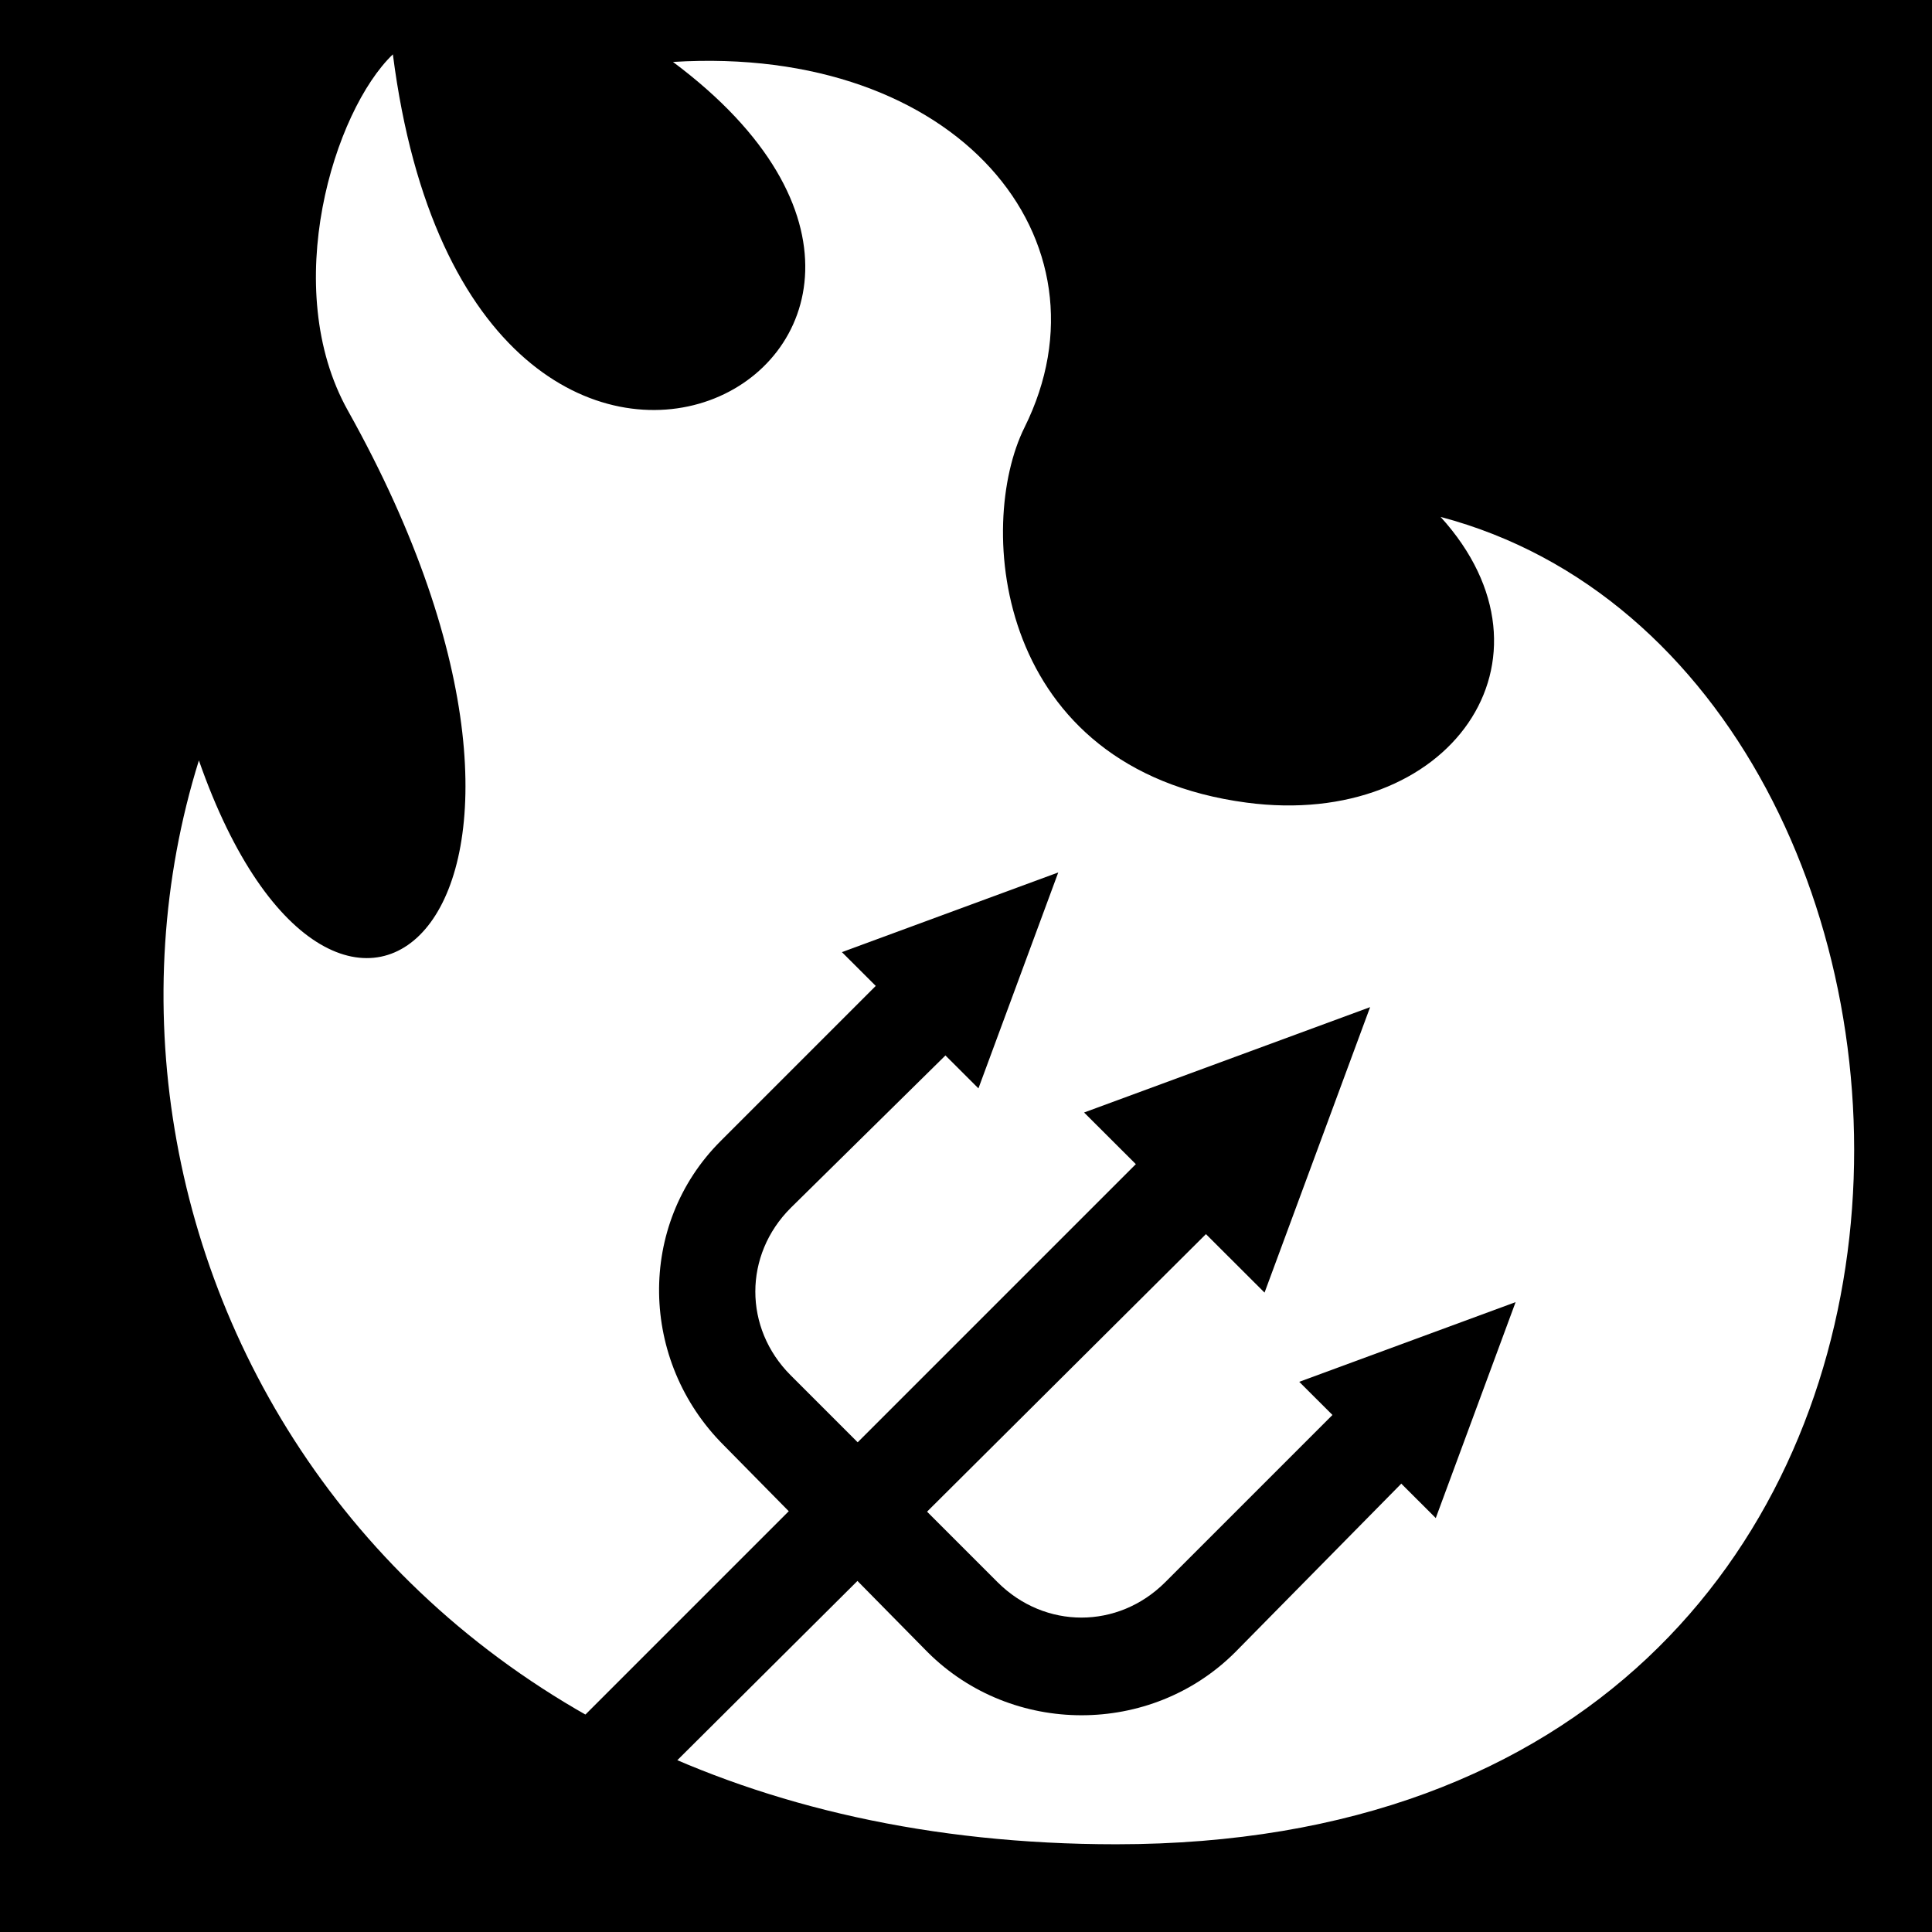 <svg viewBox="0 0 512 512" xmlns="http://www.w3.org/2000/svg">
<path d="m0,0h512v512h-512z"/>
<g transform="matrix(18.689,0,0,18.689,-8400.177,-32681.45)">
<g transform="matrix(1.041,-.279,.279,1.041,385.908,702.835)">
<path d="m-189.442,954.64c-.942.517-2.241,2.58-1.786,4.375 1.854,7.311-2.674,9.474-3.085,3.938-3.492,5.517-1.541,14.351 7.967,16.899 12.021,3.221 15.45-11.864 8.643-15.764 1.153,2.241-.944,4.006-3.439,2.97-3.085-1.281-2.504-4.438-1.544-5.525 1.814-2.056.462-5.095-3.223-5.842 3.972,5.035-4.638,7.115-3.534-1.05z" fill="#fff"/>
</g>
<path d="m462.627,1761.943-2.935,2.935c-1.194,1.191-1.152,3.124.043,4.316l2.892,2.935c1.195,1.19 3.165,1.192 4.359,0l2.892-2.935-.993-.949-2.892,2.892c-.669.667-1.704.667-2.374,0l-2.935-2.935c-.67-.669-.668-1.707 0-2.374l2.935-2.892-.993-.993z"/>
<path d="m465.692,1765.093-9.194,9.194 .993.95 9.194-9.15-.993-.993z"/>
<path d="m461.41,1762.201 3.068-1.13-1.132,3.062z"/>
<path d="m464.844,1764.475 4.056-1.494-1.497,4.048z"/>
<path d="m467.895,1768.294 3.068-1.13-1.132,3.062z"/>
</g>
</svg>
